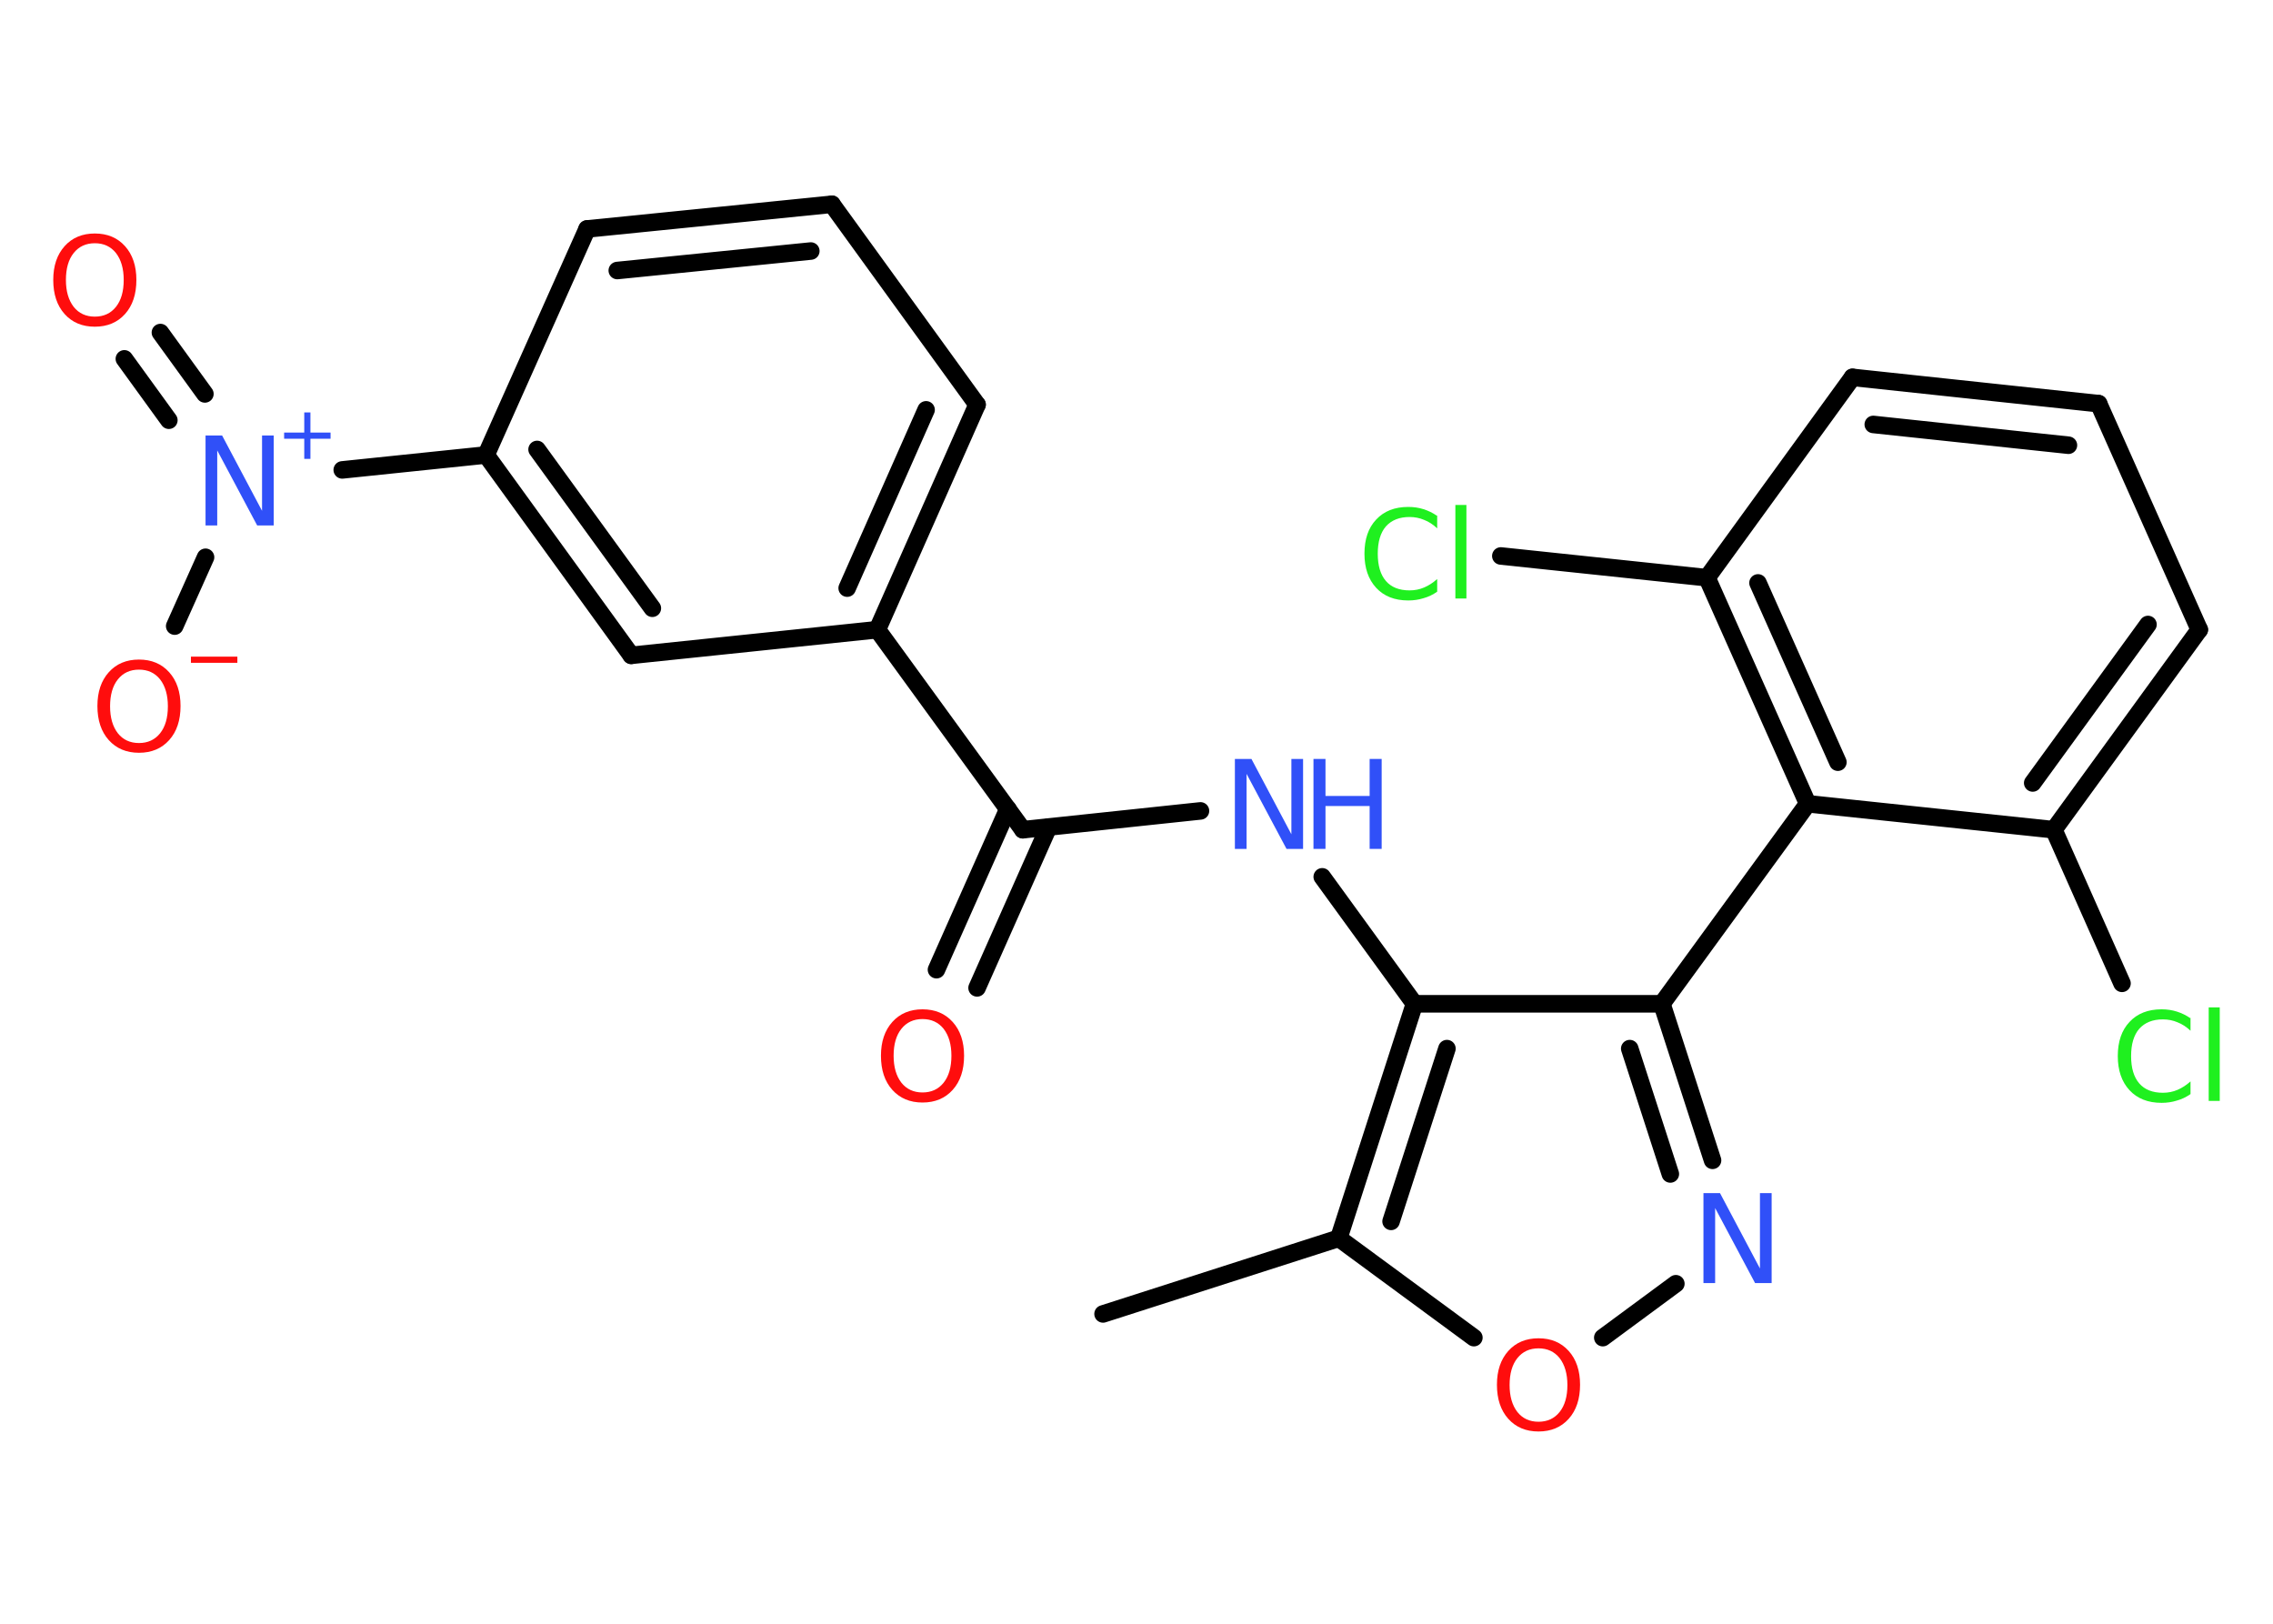 <?xml version='1.0' encoding='UTF-8'?>
<!DOCTYPE svg PUBLIC "-//W3C//DTD SVG 1.1//EN" "http://www.w3.org/Graphics/SVG/1.1/DTD/svg11.dtd">
<svg version='1.2' xmlns='http://www.w3.org/2000/svg' xmlns:xlink='http://www.w3.org/1999/xlink' width='70.0mm' height='50.0mm' viewBox='0 0 70.0 50.0'>
  <desc>Generated by the Chemistry Development Kit (http://github.com/cdk)</desc>
  <g stroke-linecap='round' stroke-linejoin='round' stroke='#000000' stroke-width='.54' fill='#FF0D0D'>
    <rect x='.0' y='.0' width='70.0' height='50.0' fill='#FFFFFF' stroke='none'/>
    <g id='mol1' class='mol'>
      <line id='mol1bnd1' class='bond' x1='33.97' y1='40.46' x2='41.23' y2='38.13'/>
      <line id='mol1bnd2' class='bond' x1='41.23' y1='38.13' x2='45.39' y2='41.19'/>
      <line id='mol1bnd3' class='bond' x1='49.36' y1='41.19' x2='51.61' y2='39.53'/>
      <g id='mol1bnd4' class='bond'>
        <line x1='52.74' y1='35.73' x2='51.18' y2='30.91'/>
        <line x1='51.44' y1='36.15' x2='50.19' y2='32.29'/>
      </g>
      <line id='mol1bnd5' class='bond' x1='51.18' y1='30.91' x2='55.67' y2='24.75'/>
      <g id='mol1bnd6' class='bond'>
        <line x1='52.57' y1='17.79' x2='55.67' y2='24.75'/>
        <line x1='54.14' y1='17.95' x2='56.6' y2='23.47'/>
      </g>
      <line id='mol1bnd7' class='bond' x1='52.57' y1='17.79' x2='46.22' y2='17.12'/>
      <line id='mol1bnd8' class='bond' x1='52.57' y1='17.79' x2='57.05' y2='11.62'/>
      <g id='mol1bnd9' class='bond'>
        <line x1='64.63' y1='12.43' x2='57.05' y2='11.62'/>
        <line x1='63.7' y1='13.71' x2='57.69' y2='13.07'/>
      </g>
      <line id='mol1bnd10' class='bond' x1='64.63' y1='12.43' x2='67.73' y2='19.39'/>
      <g id='mol1bnd11' class='bond'>
        <line x1='63.25' y1='25.55' x2='67.73' y2='19.39'/>
        <line x1='62.6' y1='24.11' x2='66.15' y2='19.23'/>
      </g>
      <line id='mol1bnd12' class='bond' x1='55.67' y1='24.75' x2='63.25' y2='25.55'/>
      <line id='mol1bnd13' class='bond' x1='63.25' y1='25.55' x2='65.35' y2='30.28'/>
      <line id='mol1bnd14' class='bond' x1='51.18' y1='30.91' x2='43.56' y2='30.91'/>
      <g id='mol1bnd15' class='bond'>
        <line x1='43.56' y1='30.91' x2='41.23' y2='38.13'/>
        <line x1='44.56' y1='32.29' x2='42.84' y2='37.61'/>
      </g>
      <line id='mol1bnd16' class='bond' x1='43.56' y1='30.91' x2='40.72' y2='27.0'/>
      <line id='mol1bnd17' class='bond' x1='36.97' y1='24.97' x2='31.5' y2='25.55'/>
      <g id='mol1bnd18' class='bond'>
        <line x1='32.29' y1='25.47' x2='30.09' y2='30.42'/>
        <line x1='31.04' y1='24.91' x2='28.84' y2='29.86'/>
      </g>
      <line id='mol1bnd19' class='bond' x1='31.5' y1='25.55' x2='27.02' y2='19.39'/>
      <g id='mol1bnd20' class='bond'>
        <line x1='27.02' y1='19.39' x2='30.09' y2='12.46'/>
        <line x1='26.09' y1='18.11' x2='28.52' y2='12.62'/>
      </g>
      <line id='mol1bnd21' class='bond' x1='30.09' y1='12.46' x2='25.62' y2='6.29'/>
      <g id='mol1bnd22' class='bond'>
        <line x1='25.62' y1='6.29' x2='18.08' y2='7.05'/>
        <line x1='24.97' y1='7.73' x2='19.01' y2='8.33'/>
      </g>
      <line id='mol1bnd23' class='bond' x1='18.08' y1='7.05' x2='14.97' y2='14.01'/>
      <line id='mol1bnd24' class='bond' x1='14.97' y1='14.01' x2='10.54' y2='14.47'/>
      <g id='mol1bnd25' class='bond'>
        <line x1='5.2' y1='12.94' x2='3.83' y2='11.05'/>
        <line x1='6.31' y1='12.13' x2='4.94' y2='10.24'/>
      </g>
      <line id='mol1bnd26' class='bond' x1='6.33' y1='17.16' x2='5.38' y2='19.28'/>
      <g id='mol1bnd27' class='bond'>
        <line x1='14.97' y1='14.01' x2='19.44' y2='20.18'/>
        <line x1='16.54' y1='13.84' x2='20.09' y2='18.73'/>
      </g>
      <line id='mol1bnd28' class='bond' x1='27.02' y1='19.39' x2='19.44' y2='20.18'/>
      <path id='mol1atm3' class='atom' d='M47.38 41.52q-.41 .0 -.65 .3q-.24 .3 -.24 .83q.0 .52 .24 .83q.24 .3 .65 .3q.41 .0 .65 -.3q.24 -.3 .24 -.83q.0 -.52 -.24 -.83q-.24 -.3 -.65 -.3zM47.38 41.21q.58 .0 .93 .39q.35 .39 .35 1.04q.0 .66 -.35 1.05q-.35 .39 -.93 .39q-.58 .0 -.93 -.39q-.35 -.39 -.35 -1.05q.0 -.65 .35 -1.04q.35 -.39 .93 -.39z' stroke='none'/>
      <path id='mol1atm4' class='atom' d='M52.47 36.74h.5l1.23 2.32v-2.32h.36v2.77h-.51l-1.23 -2.31v2.31h-.36v-2.77z' stroke='none' fill='#3050F8'/>
      <path id='mol1atm8' class='atom' d='M44.26 15.87v.4q-.19 -.18 -.4 -.26q-.21 -.09 -.45 -.09q-.47 .0 -.73 .29q-.25 .29 -.25 .84q.0 .55 .25 .84q.25 .29 .73 .29q.24 .0 .45 -.09q.21 -.09 .4 -.26v.39q-.2 .14 -.42 .2q-.22 .07 -.47 .07q-.63 .0 -.99 -.39q-.36 -.39 -.36 -1.05q.0 -.67 .36 -1.05q.36 -.39 .99 -.39q.25 .0 .47 .07q.22 .07 .41 .2zM44.82 15.55h.34v2.88h-.34v-2.88z' stroke='none' fill='#1FF01F'/>
      <path id='mol1atm13' class='atom' d='M67.46 31.34v.4q-.19 -.18 -.4 -.26q-.21 -.09 -.45 -.09q-.47 .0 -.73 .29q-.25 .29 -.25 .84q.0 .55 .25 .84q.25 .29 .73 .29q.24 .0 .45 -.09q.21 -.09 .4 -.26v.39q-.2 .14 -.42 .2q-.22 .07 -.47 .07q-.63 .0 -.99 -.39q-.36 -.39 -.36 -1.05q.0 -.67 .36 -1.05q.36 -.39 .99 -.39q.25 .0 .47 .07q.22 .07 .41 .2zM68.02 31.02h.34v2.88h-.34v-2.88z' stroke='none' fill='#1FF01F'/>
      <g id='mol1atm15' class='atom'>
        <path d='M38.04 23.37h.5l1.23 2.32v-2.32h.36v2.77h-.51l-1.23 -2.31v2.31h-.36v-2.77z' stroke='none' fill='#3050F8'/>
        <path d='M40.45 23.37h.37v1.14h1.36v-1.14h.37v2.77h-.37v-1.32h-1.36v1.32h-.37v-2.77z' stroke='none' fill='#3050F8'/>
      </g>
      <path id='mol1atm17' class='atom' d='M28.41 31.38q-.41 .0 -.65 .3q-.24 .3 -.24 .83q.0 .52 .24 .83q.24 .3 .65 .3q.41 .0 .65 -.3q.24 -.3 .24 -.83q.0 -.52 -.24 -.83q-.24 -.3 -.65 -.3zM28.41 31.08q.58 .0 .93 .39q.35 .39 .35 1.04q.0 .66 -.35 1.05q-.35 .39 -.93 .39q-.58 .0 -.93 -.39q-.35 -.39 -.35 -1.05q.0 -.65 .35 -1.04q.35 -.39 .93 -.39z' stroke='none'/>
      <g id='mol1atm23' class='atom'>
        <path d='M6.34 13.41h.5l1.23 2.32v-2.32h.36v2.77h-.51l-1.23 -2.31v2.31h-.36v-2.77z' stroke='none' fill='#3050F8'/>
        <path d='M9.56 12.7v.62h.62v.19h-.62v.62h-.19v-.62h-.62v-.19h.62v-.62h.19z' stroke='none' fill='#3050F8'/>
      </g>
      <path id='mol1atm24' class='atom' d='M2.92 7.49q-.41 .0 -.65 .3q-.24 .3 -.24 .83q.0 .52 .24 .83q.24 .3 .65 .3q.41 .0 .65 -.3q.24 -.3 .24 -.83q.0 -.52 -.24 -.83q-.24 -.3 -.65 -.3zM2.92 7.19q.58 .0 .93 .39q.35 .39 .35 1.04q.0 .66 -.35 1.05q-.35 .39 -.93 .39q-.58 .0 -.93 -.39q-.35 -.39 -.35 -1.05q.0 -.65 .35 -1.04q.35 -.39 .93 -.39z' stroke='none'/>
      <g id='mol1atm25' class='atom'>
        <path d='M4.28 20.62q-.41 .0 -.65 .3q-.24 .3 -.24 .83q.0 .52 .24 .83q.24 .3 .65 .3q.41 .0 .65 -.3q.24 -.3 .24 -.83q.0 -.52 -.24 -.83q-.24 -.3 -.65 -.3zM4.28 20.31q.58 .0 .93 .39q.35 .39 .35 1.04q.0 .66 -.35 1.05q-.35 .39 -.93 .39q-.58 .0 -.93 -.39q-.35 -.39 -.35 -1.05q.0 -.65 .35 -1.04q.35 -.39 .93 -.39z' stroke='none'/>
        <path d='M5.88 20.22h1.43v.19h-1.43v-.19z' stroke='none'/>
      </g>
    </g>
  </g>
</svg>
